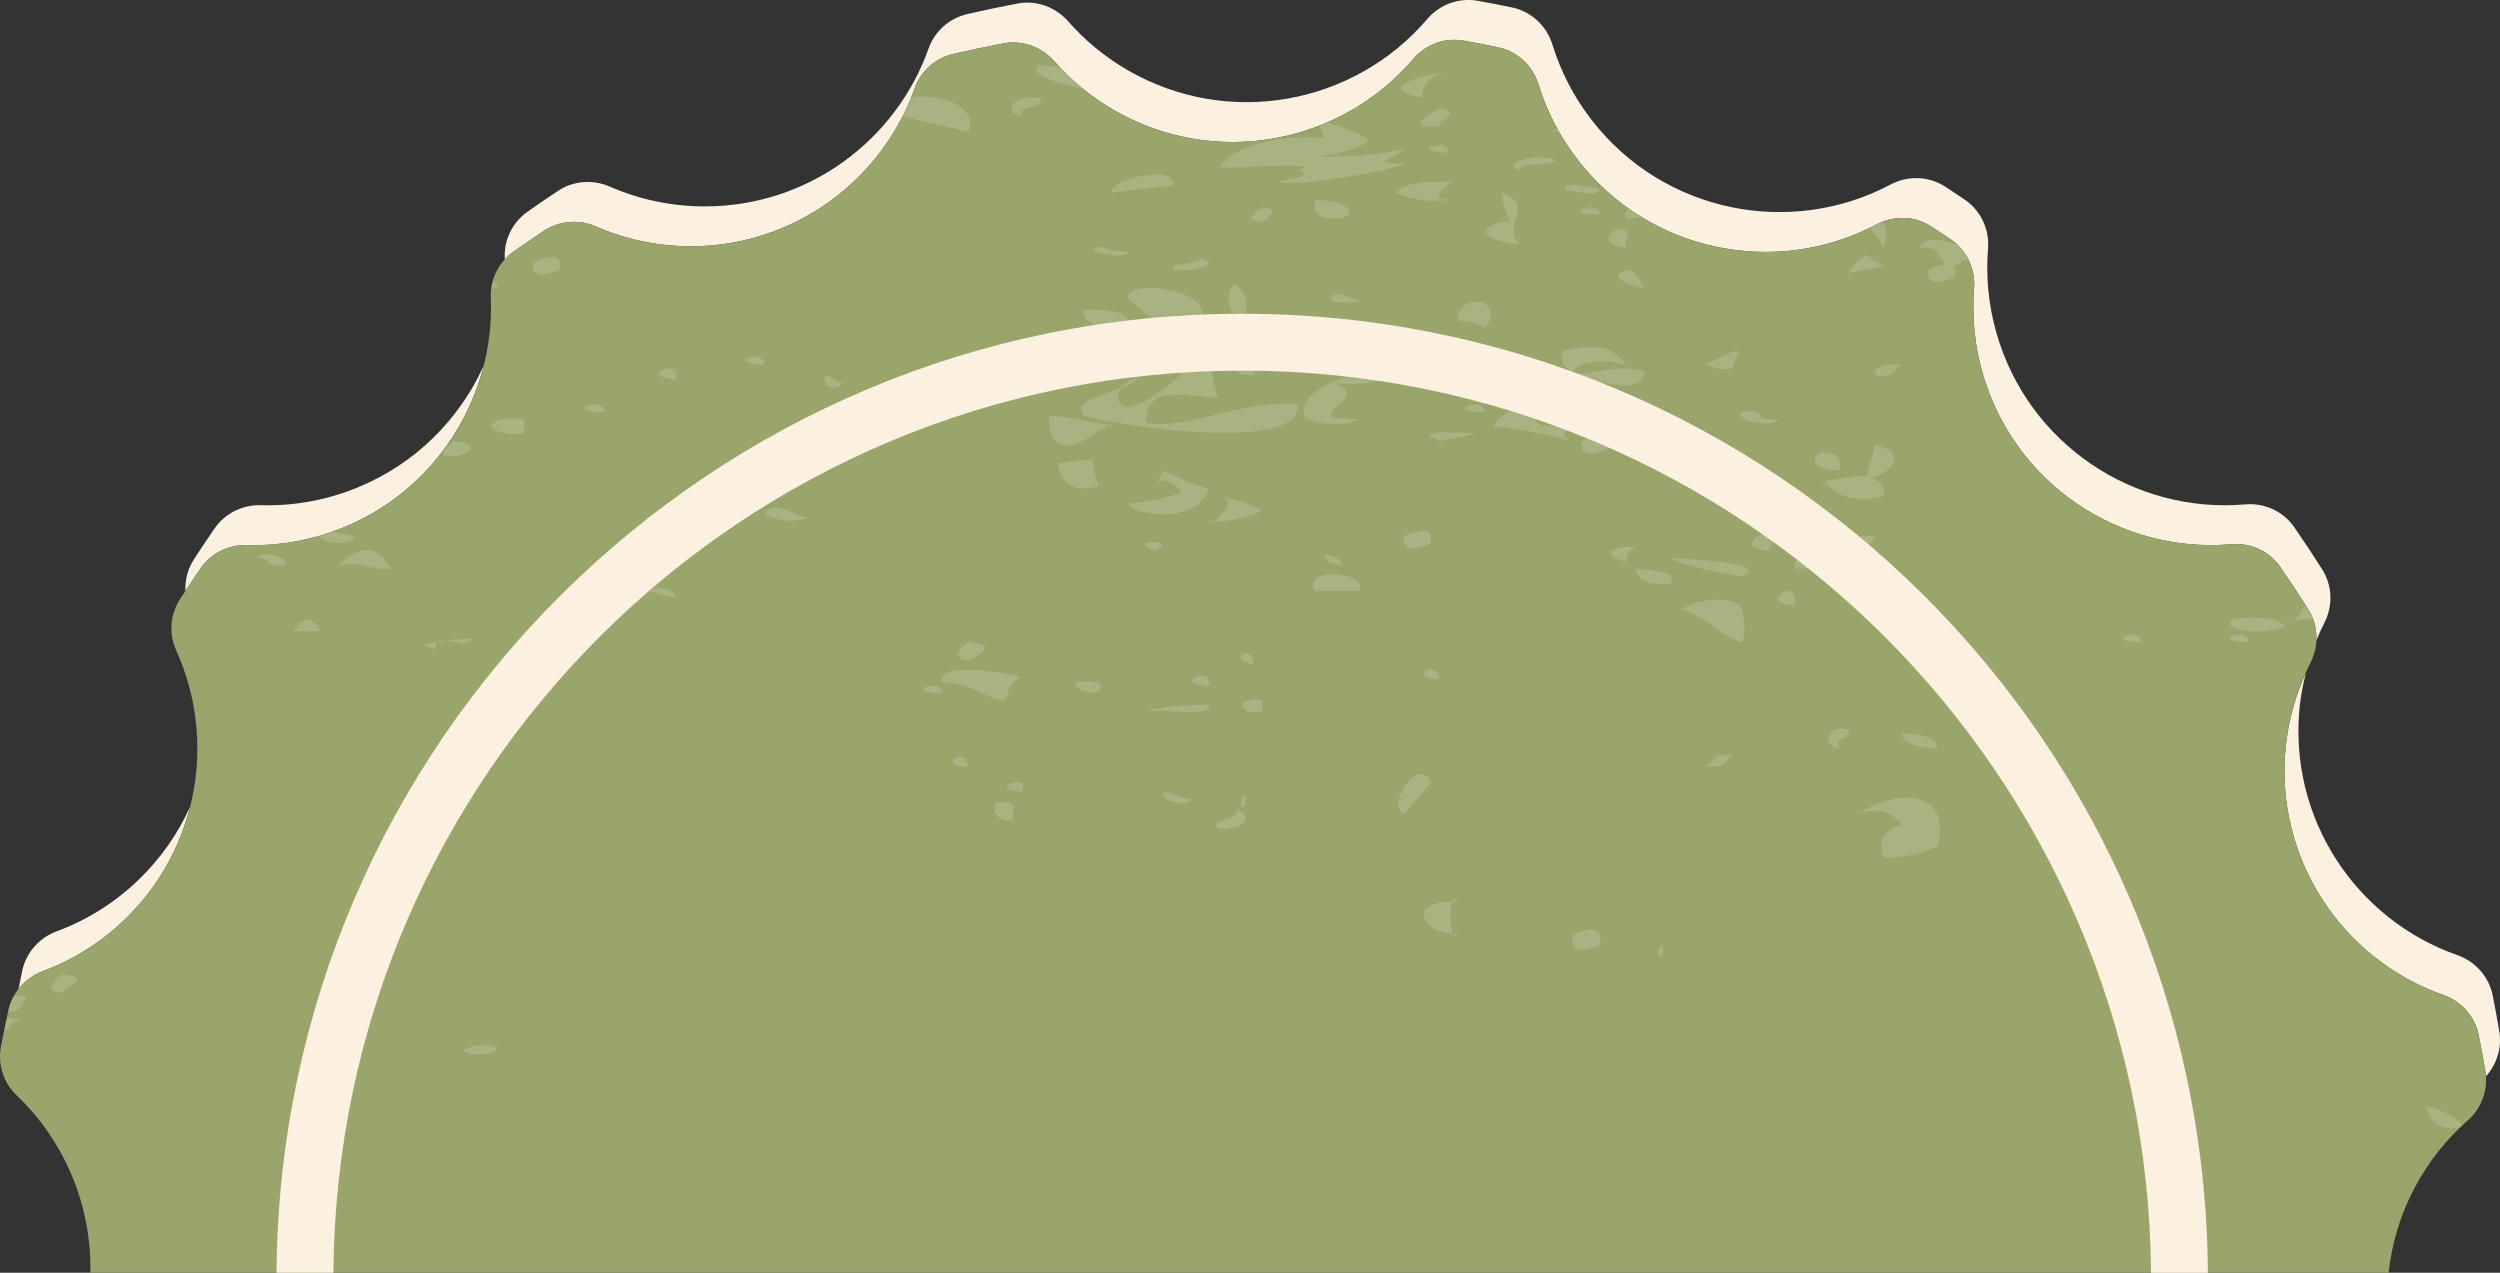 <svg version="1.1" id="图层_1" x="0px" y="0px" width="277.753px" height="141.406px" viewBox="0 0 277.753 141.406" enable-background="new 0 0 277.753 141.406" xml:space="preserve" xmlns="http://www.w3.org/2000/svg" xmlns:xlink="http://www.w3.org/1999/xlink" xmlns:xml="http://www.w3.org/XML/1998/namespace">
  <rect x="0" y="0" width="277.753" height="141.406" fill="#333333" stroke="none"/>
  <g>
    <g>
      <path fill="#FCF0E0" d="M22.287,63.144c1.164-1.689,3.107-2.645,5.158-2.587c3.523,0.099,7.123-0.509,10.6-1.913
			c8.109-3.277,13.688-10.127,15.686-18c-2.699,5.956-7.594,10.929-14.137,13.572c-3.477,1.404-7.076,2.012-10.6,1.913
			c-2.051-0.058-3.994,0.897-5.158,2.587c-0.775,1.123-1.534,2.26-2.277,3.406c-0.691,1.068-1.018,2.311-0.958,3.545
			C21.156,64.822,21.712,63.976,22.287,63.144z" class="color c1"/>
      <path fill="#FCF0E0" d="M57.062,27.949c1.115-0.787,2.244-1.559,3.384-2.313c1.714-1.137,3.878-1.295,5.763-0.472
			c3.23,1.411,6.796,2.196,10.546,2.196c11.479,0,21.239-7.329,24.874-17.562c0.678-1.909,2.287-3.337,4.261-3.796
			c1.853-0.43,3.72-0.824,5.599-1.18c2.105-0.4,4.238,0.385,5.654,1.995c1.849,2.103,4.066,3.944,6.625,5.423
			c11.197,6.464,25.159,3.79,33.26-5.705c1.383-1.619,3.514-2.391,5.61-2.016c1.268,0.227,2.528,0.471,3.783,0.73
			c2.151,0.445,3.86,2.039,4.509,4.139c0.92,2.982,2.388,5.852,4.424,8.457c8.002,10.242,22.056,12.971,33.15,7.081
			c1.93-1.024,4.262-0.947,6.09,0.25c0.725,0.474,1.443,0.955,2.158,1.442c1.783,1.215,2.744,3.302,2.571,5.453
			c-0.247,3.07,0.043,6.235,0.942,9.371c3.539,12.342,15.299,20.093,27.627,19.022c2.147-0.187,4.235,0.769,5.461,2.542
			c1.061,1.537,2.092,3.098,3.093,4.678c0.668,1.056,0.962,2.271,0.901,3.477c0.277-0.672,0.573-1.335,0.902-1.977
			c0.965-1.886,0.879-4.137-0.254-5.928c-1.002-1.58-2.033-3.141-3.094-4.678c-1.225-1.773-3.313-2.729-5.461-2.542
			c-12.328,1.07-24.088-6.681-27.627-19.022c-0.899-3.136-1.189-6.301-0.942-9.371c0.173-2.151-0.788-4.238-2.571-5.453
			c-0.715-0.487-1.434-0.969-2.158-1.442c-1.828-1.196-4.16-1.274-6.09-0.25c-11.095,5.89-25.148,3.161-33.15-7.081
			c-2.036-2.605-3.504-5.475-4.424-8.457c-0.648-2.1-2.357-3.693-4.508-4.139c-1.256-0.26-2.517-0.504-3.783-0.73
			c-2.098-0.375-4.229,0.396-5.611,2.016c-8.101,9.495-22.063,12.169-33.26,5.705c-2.559-1.479-4.776-3.32-6.625-5.423
			c-1.416-1.61-3.548-2.396-5.654-1.995c-1.879,0.355-3.746,0.75-5.598,1.18c-1.975,0.459-3.584,1.887-4.262,3.796
			c-3.634,10.233-13.395,17.562-24.873,17.562c-3.751,0-7.316-0.785-10.547-2.196c-1.884-0.823-4.048-0.665-5.763,0.472
			c-1.14,0.754-2.269,1.525-3.384,2.313c-1.656,1.167-2.618,3.088-2.533,5.111c0.003,0.065-0.002,0.131,0,0.196
			C56.373,28.505,56.697,28.207,57.062,27.949z" class="color c1"/>
      <path fill="#FCF0E0" d="M255.503,78.447c0.135-1.276,0.384-2.51,0.689-3.719c-1.145,2.518-1.933,5.245-2.238,8.146
			c-1.305,12.412,6.219,23.717,17.508,27.668c2.014,0.705,3.517,2.4,3.932,4.492c0.262,1.313,0.503,2.632,0.727,3.957
			c0.034,0.201,0.049,0.401,0.063,0.602c1.232-1.354,1.795-3.199,1.486-5.029c-0.223-1.325-0.465-2.645-0.726-3.957
			c-0.416-2.092-1.918-3.787-3.933-4.492C261.722,102.164,254.199,90.859,255.503,78.447z" class="color c1"/>
      <path fill="#FCF0E0" d="M4.749,107.899c3.308-1.228,6.423-3.142,9.124-5.75c3.675-3.55,6.088-7.908,7.248-12.522
			c-1.335,2.95-3.228,5.707-5.699,8.095c-2.701,2.608-5.816,4.522-9.124,5.75c-1.931,0.717-3.378,2.336-3.821,4.347
			c-0.15,0.684-0.282,1.373-0.423,2.061C2.741,108.997,3.664,108.302,4.749,107.899z" class="color c1"/>
    </g>
    <path fill="#9AA56B" d="M10.035,141.406h255.338c0.356-3.225,1.295-6.439,2.912-9.479c1.541-2.897,3.546-5.388,5.874-7.431
		c1.564-1.374,2.309-3.451,1.962-5.504c-0.224-1.325-0.465-2.645-0.727-3.957c-0.415-2.092-1.918-3.787-3.932-4.492
		c-11.289-3.951-18.813-15.256-17.508-27.668c0.351-3.33,1.307-6.448,2.746-9.26c0.965-1.886,0.879-4.137-0.255-5.928
		c-1.001-1.58-2.032-3.141-3.093-4.678c-1.226-1.773-3.313-2.729-5.461-2.542c-12.328,1.07-24.088-6.681-27.627-19.022
		c-0.899-3.136-1.189-6.301-0.942-9.371c0.173-2.151-0.788-4.238-2.571-5.453c-0.715-0.487-1.434-0.969-2.158-1.442
		c-1.828-1.197-4.16-1.274-6.09-0.25c-11.095,5.89-25.148,3.161-33.15-7.081c-2.036-2.605-3.504-5.475-4.424-8.457
		c-0.648-2.1-2.357-3.693-4.509-4.139c-1.255-0.26-2.516-0.504-3.783-0.73c-2.097-0.375-4.228,0.396-5.61,2.016
		c-8.101,9.495-22.063,12.169-33.26,5.705c-2.559-1.479-4.776-3.32-6.625-5.423c-1.416-1.61-3.549-2.396-5.654-1.995
		c-1.879,0.355-3.746,0.75-5.599,1.18c-1.974,0.459-3.583,1.887-4.261,3.796c-3.635,10.232-13.395,17.562-24.874,17.562
		c-3.75,0-7.315-0.785-10.546-2.196c-1.885-0.823-4.049-0.665-5.763,0.472c-1.14,0.754-2.269,1.525-3.384,2.313
		c-1.656,1.167-2.619,3.088-2.533,5.111c0.457,10.843-5.848,21.285-16.484,25.584c-3.477,1.404-7.076,2.012-10.6,1.913
		c-2.051-0.058-3.994,0.897-5.158,2.587c-0.775,1.123-1.535,2.26-2.277,3.406c-1.104,1.705-1.277,3.852-0.438,5.7
		c4.487,9.883,2.555,21.929-5.698,29.898c-2.701,2.608-5.816,4.522-9.124,5.75c-1.931,0.717-3.378,2.336-3.821,4.347
		c-0.293,1.328-0.566,2.662-0.821,4.004c-0.378,1.988,0.265,4.037,1.73,5.432C7.226,126.809,10.199,134.009,10.035,141.406z" class="color c2"/>
    <path opacity="0.15" fill="#FFFFFF" d="M273.548,125.082c-0.086,0.08-0.17,0.162-0.254,0.244c-2.104,0.23-3.352-0.577-3.738-2.455
		C269.984,122.835,273.423,124.187,273.548,125.082z M145.142,18.577c-0.906,0.171-0.906,0.44,0,0.813
		c-0.986,0.268-1.978,0.535-2.959,0.811c1.795,0.619,12.848-1.271,13.822-2.03c-4.541,0.067-0.532-0.722,0-1.624
		c-3.251,0.709-6.547,0.986-9.873,0.811c2.109-0.096,4.084-0.633,5.923-1.619c-0.087-0.619-2.911-1.64-4.638-2.14
		c-0.271,0.117-0.547,0.228-0.822,0.335c0.259,0.426,0.439,0.888,0.521,1.395c-4.328-0.362-9.64,0.58-11.591,3.133
		C135.16,18.937,144.548,18.068,145.142,18.577z M219.195,31.16c0.045-0.006,0.082-0.01,0.125-0.016
		c-0.005-0.074-0.018-0.148-0.025-0.224C219.224,30.993,219.178,31.07,219.195,31.16z M237.956,71.333
		C237.956,69.46,233.203,71.333,237.956,71.333L237.956,71.333z M249.814,71.333C249.814,69.46,245.051,71.333,249.814,71.333
		L249.814,71.333z M247.833,68.906c-0.843,1.527,4.425,1.428,5.927,0.808C253.785,68.511,249.189,68.335,247.833,68.906z
		 M51.341,116.785c1.313,0.527,3.678,0.537,3.947-0.404C53.977,115.855,52.31,116.13,51.341,116.785z M48.382,72.146
		c0-0.467,0.102-0.746,0.271-0.905C47.38,71.438,46.657,71.734,48.382,72.146z M50.356,49.011c-0.313,0.55-1.405,0.776-0.987,1.627
		C52.741,50.942,53.222,49.085,50.356,49.011z M58.253,48.202c0-0.54,0-1.083,0-1.624C53.197,46.05,53.66,48.564,58.253,48.202z
		 M48.654,71.241c0.311-0.048,0.651-0.091,1-0.127C49.244,71.032,48.885,71.023,48.654,71.241z M52.333,70.929
		c-0.198,0-1.472,0.059-2.68,0.185C50.597,71.302,51.807,71.872,52.333,70.929z M28.636,62.001c1.553,0.037,0.767,1.034,2.956,0.811
		C32.458,61.974,29.033,60.988,28.636,62.001z M54.753,31.228c-0.067,0.237-0.118,0.479-0.154,0.725
		c0.206,0.01,0.428,0.018,0.689,0.018C55.289,31.561,55.058,31.337,54.753,31.228z M59.244,29.132
		c-0.273,1.512,0.709,1.782,2.961,0.809C62.48,28.417,61.487,28.147,59.244,29.132z M57.271,73.363
		c1.482,0.644,4.159-0.01,4.934-0.811C59.755,72.494,57.414,72.476,57.271,73.363z M37.521,62.812
		c2.428-0.537,3.457,0.521,5.93,0.404C41.816,60.384,40.177,60.513,37.521,62.812z M150.85,11.804
		c-0.179,0.11-0.353,0.227-0.533,0.333c0.322-0.013,0.584-0.032,0.752-0.054C150.986,11.995,150.916,11.9,150.85,11.804z
		 M72.078,65.652c0.07,0.182,2.684,0.607,2.961,0.813C75.332,65.132,71.9,65.191,72.078,65.652z M120.344,9.882
		c-0.943-0.764-1.812-1.59-2.626-2.459c-0.73-0.047-1.462-0.116-2.191-0.209C113.847,8.167,117.464,9.24,120.344,9.882z
		 M84.914,40.49C84.914,38.623,80.168,40.49,84.914,40.49L84.914,40.49z M67.137,45.769C67.137,43.895,62.394,45.769,67.137,45.769
		L67.137,45.769z M75.039,42.115C75.835,39.656,70.521,41.841,75.039,42.115L75.039,42.115z M32.587,70.119c0.981,0,1.972,0,2.957,0
		C35.105,68.74,33.943,68.044,32.587,70.119z M39.5,59.562c-0.938-0.133-1.699-0.338-2.504-0.525
		c-0.521,0.186-1.045,0.359-1.57,0.51C35.964,60.501,39.101,60.675,39.5,59.562z M91.824,41.706
		c-0.764,0.317,0.295,2.196,1.975,0.814C92.998,42.724,92.241,41.541,91.824,41.706z M84.914,57.125
		c1.591,0.811,3.236,0.947,4.934,0.41C88.67,57.602,85.982,55.212,84.914,57.125z M256.174,67.277
		c-0.605,0.488-0.528,1.258-1.427,1.629c0.869-0.024,1.588-0.109,2.182-0.247c-0.134-0.333-0.287-0.661-0.483-0.972
		C256.358,67.548,256.263,67.416,256.174,67.277z M161.924,35.622c1.089-0.036,2.081,0.231,2.967,0.816
		c0.979-0.989,0.979-1.935,0-2.845C163.019,33.316,162.035,33.994,161.924,35.622z M182.369,24.115
		c-0.491-0.301-0.965-0.635-1.439-0.971c-0.297,0.283-0.361,0.662-0.242,1.114C181.452,24.294,181.983,24.234,182.369,24.115z
		 M161.924,103.8c-0.165,0-0.321-0.016-0.479-0.028C161.57,104.031,161.73,104.098,161.924,103.8z M161.445,103.772
		c-0.334-0.694-0.402-2.835-0.111-3.616C156.428,100.27,157.941,103.493,161.445,103.772z M208.337,62.001
		c-0.883-1.187-0.883-1.25,0-2.439C204.224,59.117,204.224,62.447,208.337,62.001z M208.976,24.716
		c-0.158,0.067-0.318,0.131-0.473,0.212c-0.24,0.128-0.488,0.228-0.73,0.347c0.519,0.744,1.035,1.486,1.554,2.23
		C209.266,26.773,210.065,25.182,208.976,24.716z M203.397,61.593c-3.087-0.188-4.401,0.354-3.948,1.623
		C201.747,63.079,204.078,62.956,203.397,61.593z M174.765,103.8c-0.41,1.79,0.58,2.195,2.963,1.219
		C178.14,103.228,177.154,102.819,174.765,103.8z M180.687,62.408c-0.07-0.709,0.223-1.264,0.99-1.624
		C177.984,60.611,178.642,62.001,180.687,62.408z M198.459,65.652c-1.276,0.54-1.299,1.508,0.989,1.623
		C199.285,66.668,199.804,65.777,198.459,65.652z M161.333,100.156c0.193-0.006,0.377-0.016,0.591-0.01
		C161.654,99.728,161.46,99.814,161.333,100.156z M164.891,45.769C164.891,43.895,160.138,45.769,164.891,45.769L164.891,45.769z
		 M159.955,49.011c1.318-0.268,2.632-0.538,3.945-0.81C163.979,48.208,155.963,47.449,159.955,49.011z M159.028,86.984
		c-1.451-3.305-5.159,2.664-3.022,3.423C156.314,90.292,158.965,86.832,159.028,86.984z M181.677,46.173
		C182.246,43.514,180.61,46.259,181.677,46.173L181.677,46.173z M159.955,75.393C159.121,72.836,156.474,75.704,159.955,75.393
		L159.955,75.393z M157.98,10.865c0.106-1.738,1.089-2.689,2.963-2.84C159.244,8.025,152.047,9.712,157.98,10.865z M159.955,14.112
		c-0.592-0.724,2.896-1.685,0-2.028C159.363,12.468,155.562,14.171,159.955,14.112z M160.943,22.228
		c-2.639-0.1,0.232-1.85,0.615-2.12c-0.412,0.291-5.092-0.374-6.544,1.308C156.928,22.218,158.9,22.486,160.943,22.228z
		 M160.943,16.951C160.943,15.087,156.191,16.951,160.943,16.951L160.943,16.951z M156.005,59.562
		c-0.271,1.522,0.718,1.793,2.96,0.811C159.244,58.857,158.251,58.587,156.005,59.562z M163.9,40.896
		c-0.017-1.074,0.925-2.541-2.957-2.029C161.273,39.811,161.955,40.615,163.9,40.896z M146.132,65.652c1.649,0,3.291,0,4.937,0
		C151.935,63.296,144.341,63.085,146.132,65.652z M210.316,66.06c-3.147,0.83,1.475,2.814,2.955,1.619
		C211.24,67.569,213.037,65.882,210.316,66.06z M215.243,83.105c-0.115-1.033-1.429-1.578-3.948-1.623
		C211.417,82.513,212.736,83.052,215.243,83.105z M202.412,53.476c0.079,0,0.176-0.008,0.283-0.021
		C202.566,53.337,202.482,53.32,202.412,53.476z M166.869,21.416c0.047,1.164,0.381,2.25,0.982,3.248
		c-1.287-0.174-2.271,0.229-2.96,1.215c1.173,0.836,2.487,1.244,3.956,1.224C166.615,24.972,170.774,22.918,166.869,21.416z
		 M204.383,52.261c0.145-1.005,0.188-1.975-1.972-2.033C200.904,50.814,201.45,52.344,204.383,52.261z M208.337,49.417
		c-0.317,1.187-0.639,2.369-0.964,3.554c-1.577-0.202-3.687,0.367-4.679,0.484c0.547,0.498,1.916,2.82,6.632,1.645
		c0.045-1.229-0.587-1.807-1.487-2.04C209.755,52.83,212.306,50.359,208.337,49.417z M174.335,47.66
		c-0.621-0.488-3.279-0.176-3.521-0.676c-1.287-1.977,5.47-1.906,4.94-2.031c-0.39-1.718-2.331,0.4-1.921-1.801
		c0.495-2.674,8.51,1.797,8.828-1.847c-2.777-1.359-11.865,1.595-13.814,1.619c1.061,0.562,2.05,1.238,2.957,2.028
		c-2.204,0.215-4.802,0.371-5.932,2.438c0.996-0.09,7.945,1.19,8.456,1.617C173.582,48.49,173.582,48.035,174.335,47.66z
		 M184.637,106.234C185.262,103.548,183.532,106.33,184.637,106.234L184.637,106.234z M181.677,63.216
		c0.336,0.947,0.641,1.902,3.951,1.625C186.304,63.48,183.968,63.359,181.677,63.216z M178.412,48.603
		c1.686,0.596,3.654,1.285,4.25,1.225c0.521-1.959-5.67-2.533-6.907-2.035c0.079-0.094,1.065,0.248,2.274,0.675
		c-0.5-0.073-1.25,0.099-2.274,0.544c-0.274,1.523,0.707,1.795,2.96,0.816C178.826,49.208,178.718,48.808,178.412,48.603z
		 M208.337,41.706c2.656,0.282,1.905-0.839,2.957-1.216C209.142,40.419,208.158,40.826,208.337,41.706z M177.728,23.847
		C177.728,21.983,172.984,23.847,177.728,23.847L177.728,23.847z M180.687,29.941c-2.051,0.809-0.025,1.729,1.975,2.029
		C182.12,31.248,182.16,30.282,180.687,29.941z M168.847,18.98c-0.424-1.121,3.68-0.38,3.944-1.213
		C170.404,16.923,166.482,18.214,168.847,18.98z M173.031,14.292c-0.17,0.066-0.262,0.143-0.239,0.228
		c0.141,0.042,0.287,0.082,0.439,0.118C173.166,14.521,173.094,14.408,173.031,14.292z M177.728,21.009
		c-0.606-0.114-3.806-1.007-3.95,0C174.386,21.133,177.58,22.023,177.728,21.009z M174.765,41.305
		c1.297-1.696,4.347-1.144,5.922-0.815c-1.848-2.012-2.465-2.221-6.909-1.623C173.301,40.002,173.628,40.816,174.765,41.305z
		 M208.337,57.535C211.83,55.886,204.125,59.521,208.337,57.535L208.337,57.535z M207.346,28.32
		c-0.859,0.477-1.524,1.146-1.972,2.025c1.317-0.271,2.637-0.54,3.952-0.811C208.62,29.205,207.96,28.8,207.346,28.32z
		 M192.542,40.896c-0.401-0.682,2.976-3.652-2.961-0.406C190.49,41.011,191.479,41.15,192.542,40.896z M180.687,27.505
		c-0.533-0.588,1.158-2.102-0.986-2.03C178.355,25.993,178.182,27.462,180.687,27.505z M145.142,46.578
		c2.018,0.723,3.992,0.723,5.927,0c-8.093,0.1,2.241-2.494-2.964-4.058c2.015,0.267,3.984,0.128,5.927-0.405
		C150.641,40.4,143.271,43.712,145.142,46.578z M125.396,33.189c0,0.079,3.58,3.238,3.953,3.249
		c0.853-1.705,2.166-1.974,3.947-0.816C135.328,32.116,124.746,30.853,125.396,33.189z M130.33,29.941
		c2.512,0.432,5.633-0.86,2.967-1.215C133.185,29.486,130.037,29.003,130.33,29.941z M139.216,41.706
		C140.013,39.251,134.692,41.437,139.216,41.706L139.216,41.706z M123.422,21.416c2.305-0.267,4.609-0.537,6.907-0.811
		C130.953,18.25,123.422,19.734,123.422,21.416z M123.13,47.262c0.154,0.038,0.257,0.068,0.309,0.091
		C123.588,47.052,123.455,47.07,123.13,47.262z M122.433,53.882c-0.117,0.041-0.221,0.06-0.335,0.095
		C122.216,54.144,122.333,54.156,122.433,53.882z M117.5,51.446c0.424,2.506,1.965,3.336,4.598,2.531
		c-0.363-0.511-0.744-2.548-0.719-2.929C120.084,51.156,118.788,51.291,117.5,51.446z M147.117,61.593
		c-0.046,0.695,0.764,1.038,1.979,1.219C149.151,62.115,148.33,61.772,147.117,61.593z M125.396,27.913
		c-1.842,0.39-3.299-1.218-3.95,0C122.054,28.028,125.25,28.921,125.396,27.913z M138.236,35.214c0.508-1.455,0.18-2.673-0.99-3.65
		C136.058,31.914,136.24,35.484,138.236,35.214z M119.477,75.796c-0.063,0.697,0.755,1.045,1.969,1.221
		C122.864,76.421,122.896,75.443,119.477,75.796z M140.208,23.041c-0.291,0.248-2.457,1.559,0,1.623
		C140.494,24.417,142.663,23.103,140.208,23.041z M107.621,73.363c1.146-0.611,3.467-1.709,0-2.029
		C107.06,71.58,105.311,73.259,107.621,73.363z M109.6,44.953c-0.169-0.602,0.35-1.494-0.986-1.623
		C107.333,43.872,107.311,44.844,109.6,44.953z M107.621,14.519c1.059-2.809-3.408-4.182-6.402-3.695
		c-0.286,0.711-0.6,1.405-0.943,2.083C103.075,13.619,108.626,14.951,107.621,14.519z M104.662,77.017
		C104.662,75.147,99.917,77.017,104.662,77.017L104.662,77.017z M98.737,43.33c0.009,0.459,4.252,3.064,4.94,3.248
		C102.493,42.603,98.054,41.712,98.737,43.33z M107.621,85.135C106.782,82.583,104.152,85.443,107.621,85.135L107.621,85.135z
		 M113.546,12.892c-0.737-1.247,2.714-0.777,1.98-2.027C112.585,10.385,111.28,12.575,113.546,12.892z M113.546,87.972
		C114.589,85.615,109.265,87.806,113.546,87.972L113.546,87.972z M110.585,89.19c-0.146,1.005-0.185,1.97,1.974,2.025
		C112.123,90.45,113.904,88.769,110.585,89.19z M113.273,75.248c0.313-0.253-9.421-2.044-8.611,0.549
		c3.334,0.008,4.994,1.925,6.912,2.031C112.497,76.435,111.451,76.689,113.273,75.248z M121.379,51.048
		c0.022-0.002,0.044-0.006,0.066-0.008C121.405,50.958,121.384,50.972,121.379,51.048z M135.917,55.22
		c-0.172-0.06-0.373-0.105-0.646-0.12C135.49,55.13,135.703,55.18,135.917,55.22z M139.216,73.769
		C139.203,71.357,136.078,73.314,139.216,73.769L139.216,73.769z M138.236,89.597C138.855,86.908,137.124,89.693,138.236,89.597
		L138.236,89.597z M140.208,79.048c0-0.408,0-0.813,0-1.221C137.328,77.232,137.328,79.636,140.208,79.048z M123.13,47.262
		c-1.253-0.312-5.477-1.089-6.623-1.089C116.507,52.355,121.681,48.121,123.13,47.262z M185.631,62.005
		c-0.093,0.416,7.144,2.072,7.897,2.025C197.355,62.418,186.125,62.05,185.631,62.005z M148.105,33.593c0.99,0,1.979,0,2.964,0
		C150.57,33.05,147.091,31.871,148.105,33.593z M149.095,24.258c2.051-0.841,0-2.061-2.963-2.03
		C145.937,23.392,146.009,24.443,149.095,24.258z M150.083,40.49C152.487,36.21,145.007,40.205,150.083,40.49L150.083,40.49z
		 M137.246,90.001c0.734,1.246-2.711,0.783-1.975,2.029C138.201,92.516,139.509,90.32,137.246,90.001z M134.007,37.279
		c0.092-0.012,0.188-0.027,0.274-0.033C134.144,37.132,134.056,37.158,134.007,37.279z M126.349,41.923
		c-0.777,0.27-1.435,0.646-1.803,1.164C125.485,42.724,126.228,42.351,126.349,41.923z M134.282,76.207
		C135.076,73.75,129.752,75.929,134.282,76.207L134.282,76.207z M123.439,47.353c-0.006,0.014-0.009,0.021-0.017,0.037
		C123.503,47.39,123.494,47.375,123.439,47.353z M127.371,46.984c-0.311-4.813,5.838-2.656,7.9-2.842
		c-0.17-0.644-1.598-6.046-1.264-6.863c-2.484,0.322-7.237,3.134-8.611,1.992c-0.088-3.869,1.225-4.867-4.937-4.867
		c-0.737,1.977,4.813,2.486,4.937,2.842c-1.687,0.588-3.326,1.266-4.937,2.025c4.705,1.152,6.083,1.973,5.89,2.652
		c1.737-0.602,4.053-0.676,4.974-0.618c-0.302,0.913-6.552,5.692-7.056,3.125c-0.104-0.53,0.016-0.972,0.279-1.343
		c-2.234,0.864-5.547,1.68-4.087,3.086c2.126,0.857,24.414,4.461,23.696-1.221C137.876,44.315,132.288,47.757,127.371,46.984z
		 M128.364,61.186C131.363,59.816,124.711,59.958,128.364,61.186L128.364,61.186z M134.718,57.933
		c1.926,0.021,3.764-0.368,5.49-1.209c-1.355-0.736-2.79-1.225-4.291-1.504C137.314,55.705,135.595,57.517,134.718,57.933z
		 M127.371,79.048c2.246-0.303,7.705,0.727,6.911-0.813C131.699,78.39,128.873,78.445,127.371,79.048z M132.305,88.783
		c-1.406-0.098-1.668-0.664-2.956-0.811C128.483,88.806,131.908,89.795,132.305,88.783z M134.282,54.292
		c-1.745-0.438-3.392-1.112-4.933-2.03c-1.757,3.092-0.678-0.631,1.974,2.434c-1.919,0.682-3.892,1.082-5.927,1.217
		C125.38,57.078,132.804,58.603,134.282,54.292z M134.718,57.933c-0.146-0.002-0.289,0.013-0.437,0.006
		C134.33,58.056,134.498,58.037,134.718,57.933z M189.581,85.135c2.649,0.274,1.905-0.845,2.961-1.22
		C189.882,83.63,190.63,84.752,189.581,85.135z M204.383,83.105c-0.812-1.15,1.396-1.055,0.991-2.029
		C202.392,80.451,202.771,83.171,204.383,83.105z M206.361,90.407c2.113-0.737,3.759-0.329,4.934,1.218
		c-2.047,0.621-2.712,1.842-1.968,3.65c2.07,0.024,4.044-0.381,5.916-1.218C216.677,89.092,212.806,86.722,206.361,90.407z
		 M186.791,67.864c0.588-0.685,5.588,3.452,6.738,3.47c0.52-0.747,0.207-3.123,0-3.654
		C192.837,65.988,187.941,66.533,186.791,67.864z M196.487,61.186C198.9,56.911,191.4,60.9,196.487,61.186L196.487,61.186z
		 M0.927,112.246c-0.016,0.07-0.028,0.142-0.043,0.212c0.98,0.006,1.676-0.573,2.076-1.756c-0.542-0.063-0.998-0.077-1.411-0.067
		C1.271,111.133,1.054,111.671,0.927,112.246z M0.746,113.13c-0.087,0.406-0.168,0.814-0.25,1.223c0.154,0,0.305-0.001,0.484-0.001
		C1.119,113.101,3.832,113.123,0.746,113.13z M218.681,28.833c-0.313-0.616-0.727-1.179-1.241-1.656
		c-1.856-0.622-3.667-0.876-4.169,0.329c2.689-0.195,1.77,1.356,3.078,1.869c-0.494-0.01-1.182,0.173-2.082,0.566
		c-0.273,1.514,0.712,1.791,2.956,0.813c0.116-0.65-0.011-1.059-0.354-1.252c0.11,0.015,0.223,0.027,0.354,0.033
		C217.693,29.21,218.179,28.978,218.681,28.833z M6.906,108.261c-0.565,0.252-2.301,1.931,0,2.03
		C7.572,109.488,10.318,108.562,6.906,108.261z M193.529,45.769c-1.041,1.025,3.331,1.796,3.948,0.809
		C194.277,47.08,196.717,45.263,193.529,45.769z" class="color c3"/>
    <path fill="#FCF0E0" d="M37.041,141.406C37.446,85.983,82.493,41.178,138.011,41.178c55.518,0,100.565,44.805,100.971,100.228
		h6.319c-0.405-58.913-48.282-106.547-107.29-106.547S31.126,82.493,30.721,141.406H37.041z" class="color c1"/>
  </g>
</svg>